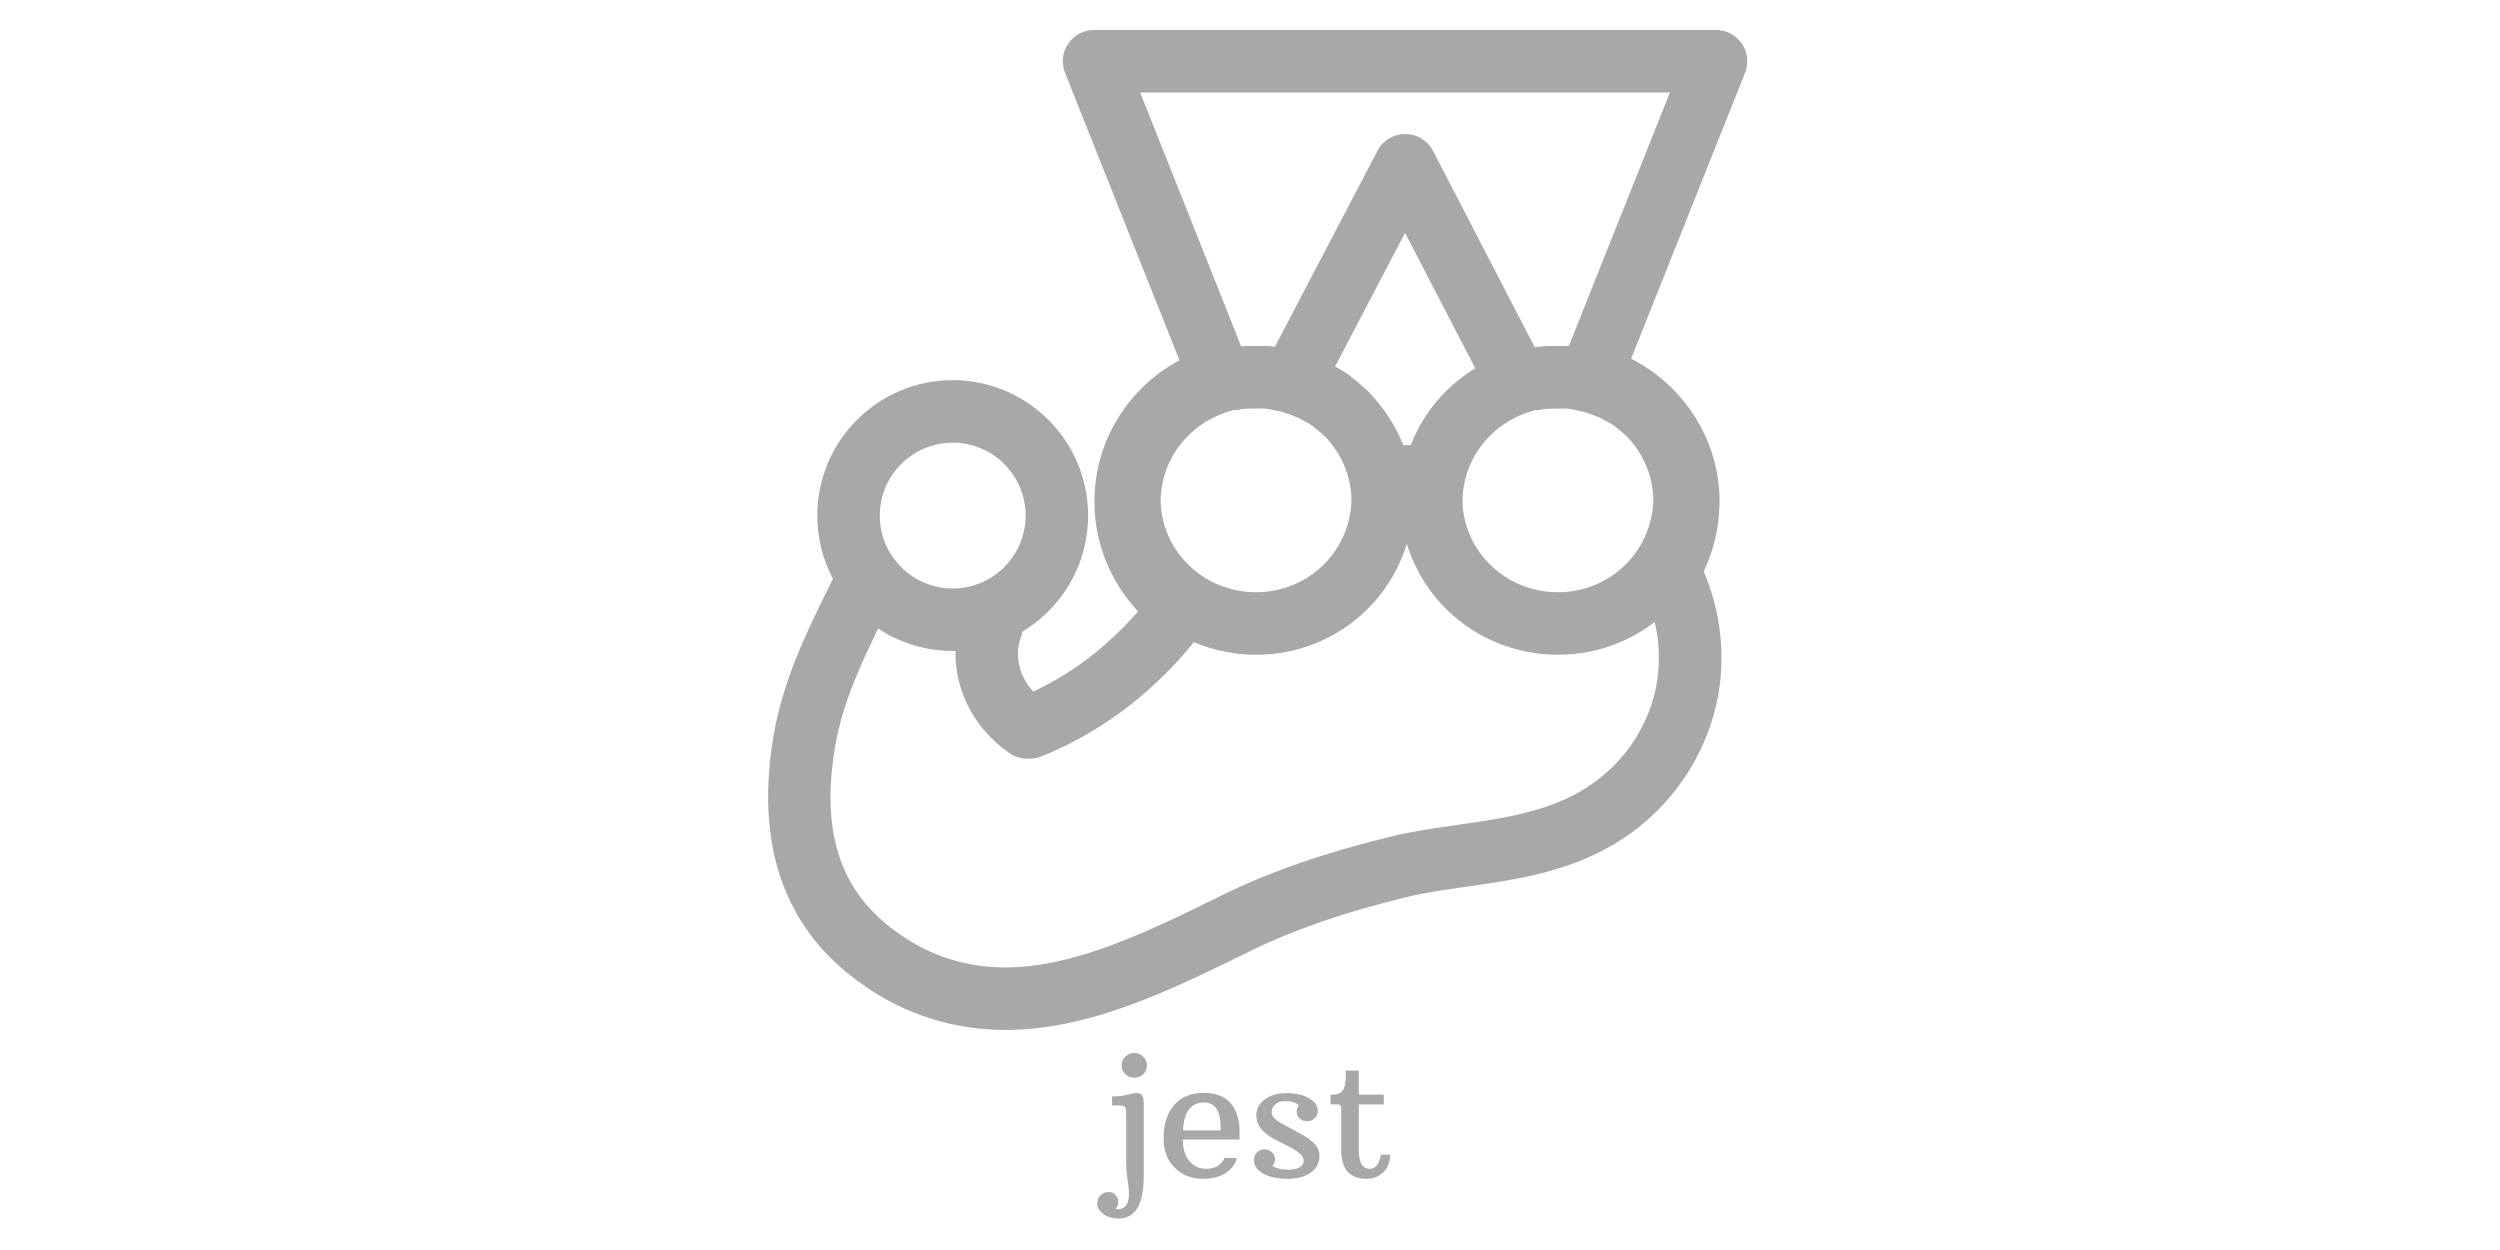<svg xmlns="http://www.w3.org/2000/svg" xmlns:xlink="http://www.w3.org/1999/xlink" width="240" zoomAndPan="magnify" viewBox="0 0 180 90" height="120" preserveAspectRatio="xMidYMid meet" version="1.0"><defs><g/><clipPath id="2a4a4ee117"><path d="M 55 2.156 L 126 2.156 L 126 74.156 L 55 74.156 Z M 55 2.156 " clip-rule="nonzero"/></clipPath></defs><rect x="-18" width="216" fill="#ffffff" y="-9" height="108" fill-opacity="1"/><g clip-path="url(#2a4a4ee117)"><path fill="#a8a8a8" d="M 72.398 74.156 C 68.684 74.156 65.164 73.047 62.199 70.949 C 56.547 67.062 54.348 61.023 55.684 53.023 C 56.348 49.078 58.008 45.68 59.473 42.684 L 59.883 41.844 C 60.438 40.734 61.82 40.219 62.934 40.77 C 64.047 41.324 64.527 42.613 63.977 43.723 L 63.914 43.848 L 63.555 44.582 C 62.188 47.379 60.68 50.461 60.125 53.766 C 59.07 60.062 60.551 64.352 64.773 67.258 C 66.996 68.836 69.617 69.656 72.371 69.656 C 77.426 69.656 82.781 67.02 87.961 64.469 C 91.461 62.75 95.355 61.402 100.211 60.215 C 101.656 59.863 103.098 59.656 104.625 59.434 L 104.984 59.383 C 108.008 58.953 111.129 58.512 113.766 56.992 C 116.656 55.328 118.66 52.535 119.262 49.336 C 119.699 46.852 119.309 44.363 118.137 42.082 C 117.777 41.375 117.816 40.535 118.234 39.863 C 118.941 38.734 119.301 37.473 119.301 36.113 C 119.301 36.07 119.301 36.023 119.301 35.98 C 119.234 32.84 117.07 30.098 114 29.277 C 113.379 29.113 112.824 28.68 112.539 28.105 C 112.25 27.531 112.188 26.852 112.422 26.258 L 120.234 6.656 L 82.09 6.656 L 89.922 26.34 C 90.156 26.93 90.133 27.59 89.859 28.156 C 89.582 28.723 89.078 29.152 88.473 29.332 C 85.383 30.246 83.301 32.984 83.297 36.141 C 83.297 38.402 84.426 40.562 86.324 41.914 C 86.812 42.262 87.141 42.789 87.238 43.379 C 87.336 43.969 87.195 44.57 86.844 45.059 C 85.773 46.551 84.609 47.879 83.289 49.109 C 80.883 51.387 78.109 53.18 75.047 54.438 C 74.355 54.727 73.398 54.703 72.777 54.285 C 69.391 52.016 67.957 47.91 69.289 44.297 C 69.723 43.133 71.027 42.539 72.18 42.965 C 73.344 43.398 73.941 44.691 73.512 45.855 C 73.012 47.203 73.371 48.68 74.398 49.793 C 76.562 48.77 78.488 47.453 80.191 45.836 C 80.816 45.254 81.395 44.652 81.938 44.02 C 79.941 41.887 78.797 39.066 78.797 36.133 C 78.801 31.793 81.188 27.941 84.922 25.941 L 76.68 5.238 C 76.406 4.547 76.488 3.762 76.91 3.145 C 77.328 2.527 78.027 2.156 78.773 2.156 L 123.555 2.156 C 124.301 2.156 124.996 2.527 125.418 3.145 C 125.836 3.762 125.922 4.547 125.645 5.242 L 117.441 25.824 C 121.316 27.809 123.801 31.738 123.809 36.113 C 123.809 36.176 123.805 36.238 123.801 36.301 C 123.777 37.988 123.387 39.637 122.668 41.141 C 123.879 43.996 124.238 47.051 123.711 50.059 C 122.844 54.66 120.051 58.57 116.02 60.891 C 112.629 62.848 108.91 63.371 105.629 63.836 L 105.273 63.887 C 103.859 64.094 102.523 64.285 101.285 64.586 C 96.75 65.695 93.152 66.938 89.953 68.508 C 84.309 71.281 78.477 74.156 72.398 74.156 Z M 72.398 74.156 " fill-opacity="1" fill-rule="nonzero"/></g><path fill="#a8a8a8" d="M 109.164 29.547 C 108.348 29.547 107.562 29.105 107.16 28.332 L 101.164 16.766 L 95.16 28.234 C 94.582 29.34 93.223 29.766 92.121 29.188 C 91.023 28.609 90.594 27.25 91.172 26.152 L 99.18 10.852 C 99.57 10.105 100.34 9.645 101.176 9.645 C 101.176 9.645 101.18 9.645 101.18 9.645 C 102.02 9.645 102.789 10.117 103.176 10.859 L 111.156 26.266 C 111.727 27.371 111.297 28.727 110.195 29.297 C 109.863 29.465 109.512 29.547 109.164 29.547 Z M 109.164 29.547 " fill-opacity="1" fill-rule="nonzero"/><path fill="#a8a8a8" d="M 102.938 36.551 L 99.66 36.551 C 98.418 36.551 97.41 35.543 97.41 34.301 C 97.41 33.059 98.418 32.051 99.66 32.051 L 102.938 32.051 C 104.18 32.051 105.188 33.059 105.188 34.301 C 105.188 35.543 104.18 36.551 102.938 36.551 Z M 102.938 36.551 " fill-opacity="1" fill-rule="nonzero"/><path fill="#a8a8a8" d="M 90.438 47.141 C 84.281 47.141 79.285 42.352 79.07 36.238 C 79.07 36.215 79.07 36.172 79.07 36.145 L 79.07 36.121 C 79.07 30.977 82.566 26.496 87.574 25.223 C 87.953 25.133 88.125 25.098 88.324 25.062 C 88.398 25.051 88.477 25.043 88.555 25.035 C 88.617 25.027 88.676 25.016 88.734 25.008 C 88.914 24.965 89.055 24.953 89.238 24.953 C 89.426 24.934 89.594 24.914 89.777 24.914 L 91.191 24.914 C 91.305 24.914 91.629 24.945 91.746 24.965 C 91.953 24.965 92.16 25.004 92.359 25.066 C 92.367 25.066 92.375 25.07 92.383 25.07 C 92.562 25.086 92.73 25.121 92.898 25.176 L 93.117 25.223 C 93.227 25.234 93.336 25.258 93.43 25.285 C 93.625 25.34 93.805 25.395 93.977 25.461 C 94.023 25.473 94.062 25.484 94.105 25.5 C 94.242 25.543 94.438 25.602 94.656 25.703 C 94.719 25.727 94.785 25.758 94.852 25.793 L 94.934 25.828 C 95.008 25.844 95.082 25.871 95.156 25.895 C 95.379 25.984 95.594 26.086 95.793 26.207 C 95.816 26.219 95.84 26.23 95.859 26.242 C 95.91 26.266 96.176 26.418 96.223 26.449 L 96.223 26.453 C 96.277 26.477 96.332 26.504 96.383 26.531 C 96.551 26.621 96.699 26.719 96.852 26.82 C 97.062 26.93 97.176 27.027 97.344 27.195 C 97.613 27.371 98.07 27.777 98.512 28.18 C 100.695 30.449 101.805 33.207 101.805 36.109 C 101.586 42.344 96.594 47.141 90.438 47.141 Z M 89.445 29.453 C 89.406 29.461 89.367 29.465 89.328 29.469 C 89.137 29.523 89 29.531 88.797 29.531 C 85.668 30.348 83.566 33.035 83.566 36.121 L 83.566 36.164 C 83.695 39.758 86.711 42.641 90.434 42.641 C 94.156 42.641 97.172 39.758 97.305 36.07 C 97.305 34.375 96.633 32.719 95.43 31.453 C 95.164 31.219 94.824 30.906 94.449 30.633 C 94.434 30.621 94.414 30.605 94.398 30.594 C 94.344 30.559 94.293 30.527 94.266 30.508 C 94.168 30.457 94.07 30.402 93.969 30.344 C 93.824 30.281 93.68 30.207 93.543 30.109 C 93.465 30.086 93.387 30.051 93.312 30.016 C 93.215 29.98 93.121 29.945 93.027 29.902 C 92.949 29.879 92.867 29.844 92.789 29.805 C 92.754 29.801 92.727 29.789 92.691 29.781 C 92.57 29.75 92.453 29.711 92.336 29.656 L 91.832 29.555 C 91.773 29.543 91.711 29.527 91.656 29.516 C 91.633 29.512 91.609 29.504 91.59 29.5 C 91.523 29.488 91.332 29.457 91.23 29.438 C 91.16 29.43 91.094 29.422 91.051 29.414 L 89.781 29.422 C 89.746 29.434 89.613 29.453 89.445 29.453 Z M 91.441 29.449 C 91.453 29.449 91.465 29.453 91.477 29.453 C 91.465 29.453 91.453 29.453 91.441 29.449 Z M 91.441 29.449 " fill-opacity="1" fill-rule="nonzero"/><path fill="#a8a8a8" d="M 112.172 47.141 C 106.016 47.141 101.02 42.352 100.805 36.238 C 100.805 36.215 100.805 36.172 100.805 36.145 L 100.805 36.121 C 100.805 30.977 104.301 26.496 109.309 25.223 C 109.695 25.133 109.863 25.098 110.059 25.062 C 110.133 25.051 110.211 25.043 110.289 25.035 C 110.352 25.027 110.41 25.016 110.469 25.008 C 110.648 24.965 110.789 24.953 110.973 24.953 C 111.164 24.934 111.328 24.914 111.516 24.914 L 112.926 24.914 C 113.043 24.914 113.363 24.945 113.477 24.965 C 113.688 24.965 113.895 25.004 114.094 25.066 C 114.105 25.066 114.113 25.07 114.125 25.07 C 114.297 25.09 114.465 25.125 114.633 25.176 L 114.855 25.223 C 114.965 25.234 115.074 25.258 115.168 25.285 C 115.363 25.34 115.543 25.395 115.715 25.461 C 115.758 25.473 115.801 25.484 115.848 25.5 C 115.98 25.543 116.176 25.602 116.391 25.703 C 116.461 25.727 116.527 25.758 116.594 25.789 C 116.594 25.789 116.625 25.801 116.672 25.82 C 116.75 25.844 116.828 25.867 116.898 25.895 C 117.121 25.98 117.336 26.082 117.535 26.207 C 117.555 26.219 117.57 26.227 117.586 26.234 C 117.641 26.262 117.91 26.414 117.961 26.445 L 117.957 26.453 C 118.012 26.477 118.066 26.504 118.121 26.527 C 118.285 26.613 118.438 26.711 118.582 26.812 C 118.793 26.922 118.914 27.023 119.082 27.188 C 119.34 27.359 119.789 27.758 120.23 28.152 C 122.43 30.441 123.543 33.203 123.543 36.102 C 123.32 42.344 118.328 47.141 112.172 47.141 Z M 111.18 29.453 C 111.145 29.461 111.105 29.465 111.066 29.469 C 110.875 29.52 110.73 29.531 110.535 29.531 C 107.406 30.348 105.301 33.035 105.301 36.121 L 105.301 36.164 C 105.43 39.758 108.445 42.641 112.168 42.641 C 115.887 42.641 118.906 39.754 119.039 36.066 C 119.039 34.371 118.371 32.719 117.16 31.453 C 116.883 31.207 116.547 30.898 116.188 30.633 C 116.168 30.621 116.152 30.609 116.133 30.594 C 116.078 30.559 116.031 30.523 116 30.508 C 115.902 30.457 115.801 30.402 115.703 30.344 C 115.555 30.281 115.41 30.207 115.277 30.109 C 115.195 30.086 115.113 30.047 115.039 30.012 C 115.008 30 114.918 29.965 114.832 29.93 C 114.816 29.926 114.805 29.918 114.789 29.918 C 114.699 29.887 114.609 29.852 114.527 29.809 C 114.492 29.801 114.461 29.793 114.426 29.785 C 114.309 29.754 114.188 29.711 114.074 29.66 L 113.57 29.559 C 113.508 29.547 113.453 29.535 113.395 29.516 C 113.371 29.512 113.348 29.504 113.324 29.5 C 113.258 29.488 113.062 29.457 112.965 29.438 C 112.895 29.43 112.832 29.426 112.789 29.418 L 111.516 29.426 C 111.48 29.434 111.348 29.453 111.18 29.453 Z M 113.176 29.449 C 113.188 29.449 113.199 29.453 113.211 29.453 C 113.199 29.453 113.188 29.453 113.176 29.449 Z M 113.176 29.449 " fill-opacity="1" fill-rule="nonzero"/><path fill="#a8a8a8" d="M 68.598 46.871 C 63.219 46.871 58.844 42.496 58.844 37.121 C 58.844 31.742 63.219 27.371 68.594 27.371 C 73.969 27.371 78.344 31.742 78.344 37.121 C 78.344 42.496 73.969 46.871 68.598 46.871 Z M 68.594 31.871 C 65.699 31.871 63.344 34.227 63.344 37.121 C 63.344 40.016 65.703 42.371 68.598 42.371 C 71.488 42.371 73.844 40.016 73.844 37.121 C 73.844 34.223 71.488 31.871 68.594 31.871 Z M 68.594 31.871 " fill-opacity="1" fill-rule="nonzero"/><g fill="#a8a8a8" fill-opacity="1"><g transform="translate(79.6, 84.75)"><g><path d="M 2.062 -7.156 C 1.812 -7.156 1.598 -7.238 1.422 -7.406 C 1.242 -7.582 1.156 -7.797 1.156 -8.047 C 1.156 -8.297 1.242 -8.504 1.422 -8.672 C 1.598 -8.848 1.812 -8.938 2.062 -8.938 C 2.312 -8.938 2.523 -8.848 2.703 -8.672 C 2.891 -8.504 2.984 -8.297 2.984 -8.047 C 2.984 -7.797 2.895 -7.582 2.719 -7.406 C 2.539 -7.238 2.32 -7.156 2.062 -7.156 Z M 0.656 1.219 C 0.758 1.32 0.828 1.414 0.859 1.5 C 0.898 1.594 0.922 1.707 0.922 1.844 C 0.922 1.988 0.848 2.129 0.703 2.266 C 0.805 2.305 0.891 2.32 0.953 2.312 C 1.441 2.281 1.688 1.898 1.688 1.172 C 1.688 0.941 1.648 0.602 1.578 0.156 C 1.516 -0.289 1.484 -0.664 1.484 -0.969 L 1.484 -4.484 C 1.484 -4.766 1.457 -4.945 1.406 -5.031 C 1.352 -5.113 1.223 -5.156 1.016 -5.156 L 0.469 -5.156 L 0.469 -5.812 C 0.852 -5.812 1.164 -5.836 1.406 -5.891 C 1.656 -5.953 1.832 -5.992 1.938 -6.016 C 2.039 -6.035 2.145 -6.047 2.25 -6.047 C 2.445 -6.047 2.578 -5.988 2.641 -5.875 C 2.711 -5.758 2.75 -5.566 2.75 -5.297 L 2.75 -0.062 C 2.75 1.488 2.395 2.445 1.688 2.812 C 1.457 2.926 1.211 2.984 0.953 2.984 C 0.492 2.984 0.125 2.875 -0.156 2.656 C -0.445 2.445 -0.594 2.207 -0.594 1.938 C -0.594 1.676 -0.535 1.488 -0.422 1.375 C -0.234 1.176 -0.035 1.078 0.172 1.078 C 0.391 1.078 0.551 1.125 0.656 1.219 Z M 0.656 1.219 "/></g></g><g transform="translate(83.244, 84.75)"><g><path d="M 6 -2.703 L 1.922 -2.703 C 1.922 -2.023 2.082 -1.504 2.406 -1.141 C 2.727 -0.773 3.125 -0.594 3.594 -0.594 C 4.219 -0.594 4.664 -0.852 4.938 -1.375 L 5.812 -1.375 C 5.719 -0.957 5.457 -0.602 5.031 -0.312 C 4.613 -0.02 4.047 0.125 3.328 0.125 C 2.609 0.125 1.988 -0.098 1.469 -0.547 C 0.844 -1.086 0.531 -1.844 0.531 -2.812 C 0.531 -3.781 0.773 -4.562 1.266 -5.156 C 1.766 -5.758 2.484 -6.062 3.422 -6.062 C 4.641 -6.062 5.43 -5.566 5.797 -4.578 C 5.93 -4.18 6 -3.805 6 -3.453 C 6 -3.109 6 -2.859 6 -2.703 Z M 4.641 -3.578 C 4.641 -4.773 4.234 -5.375 3.422 -5.375 C 2.961 -5.375 2.602 -5.195 2.344 -4.844 C 2.094 -4.488 1.957 -3.992 1.938 -3.359 L 4.641 -3.359 C 4.641 -3.43 4.641 -3.504 4.641 -3.578 Z M 4.641 -3.578 "/></g></g><g transform="translate(89.783, 84.75)"><g><path d="M 3.734 -5.156 C 3.535 -5.363 3.207 -5.469 2.75 -5.469 C 2.301 -5.469 2 -5.301 1.844 -4.969 C 1.801 -4.875 1.781 -4.766 1.781 -4.641 C 1.781 -4.523 1.828 -4.41 1.922 -4.297 C 2.016 -4.191 2.133 -4.086 2.281 -3.984 C 2.426 -3.891 2.594 -3.797 2.781 -3.703 C 2.969 -3.609 3.16 -3.504 3.359 -3.391 C 3.555 -3.285 3.766 -3.172 3.984 -3.047 C 4.805 -2.598 5.219 -2.102 5.219 -1.562 C 5.219 -1.02 5.004 -0.602 4.578 -0.312 C 4.16 -0.02 3.602 0.125 2.906 0.125 C 2.207 0.125 1.629 0 1.172 -0.25 C 0.723 -0.508 0.5 -0.832 0.5 -1.219 C 0.5 -1.438 0.566 -1.617 0.703 -1.766 C 0.848 -1.922 1.031 -2 1.25 -2 C 1.477 -2 1.66 -1.926 1.797 -1.781 C 1.941 -1.645 2.016 -1.477 2.016 -1.281 C 2.016 -1.094 1.953 -0.93 1.828 -0.797 C 2.141 -0.617 2.523 -0.531 2.984 -0.531 C 3.453 -0.531 3.781 -0.641 3.969 -0.859 C 4.039 -0.941 4.078 -1.051 4.078 -1.188 C 4.078 -1.508 3.719 -1.848 3 -2.203 C 2.5 -2.453 2.125 -2.645 1.875 -2.781 C 1.07 -3.238 0.672 -3.785 0.672 -4.422 C 0.672 -4.91 0.875 -5.301 1.281 -5.594 C 1.695 -5.895 2.219 -6.047 2.844 -6.047 C 3.477 -6.047 4.008 -5.926 4.438 -5.688 C 4.875 -5.457 5.094 -5.156 5.094 -4.781 C 5.094 -4.562 5.039 -4.398 4.938 -4.297 C 4.75 -4.109 4.57 -4.016 4.406 -4.016 C 4.133 -4.016 3.926 -4.082 3.781 -4.219 C 3.645 -4.363 3.578 -4.523 3.578 -4.703 C 3.578 -4.879 3.629 -5.031 3.734 -5.156 Z M 3.734 -5.156 "/></g></g><g transform="translate(95.49, 84.75)"><g><path d="M 2.922 0.125 C 1.691 0.125 1.078 -0.562 1.078 -1.938 L 1.078 -4.859 C 1.078 -5.016 1.055 -5.113 1.016 -5.156 C 0.984 -5.207 0.906 -5.234 0.781 -5.234 L 0.312 -5.234 L 0.312 -5.938 L 0.516 -5.938 C 0.816 -5.938 1.035 -6.031 1.172 -6.219 C 1.316 -6.406 1.395 -6.719 1.406 -7.156 L 1.406 -7.672 L 2.344 -7.672 L 2.344 -5.938 L 4.141 -5.938 L 4.141 -5.234 L 2.344 -5.234 L 2.344 -1.953 C 2.344 -1.223 2.508 -0.789 2.844 -0.656 C 2.938 -0.613 3.031 -0.594 3.125 -0.594 C 3.539 -0.594 3.812 -0.93 3.938 -1.609 L 4.609 -1.609 C 4.566 -0.805 4.234 -0.273 3.609 -0.016 C 3.41 0.078 3.18 0.125 2.922 0.125 Z M 2.922 0.125 "/></g></g></g></svg>